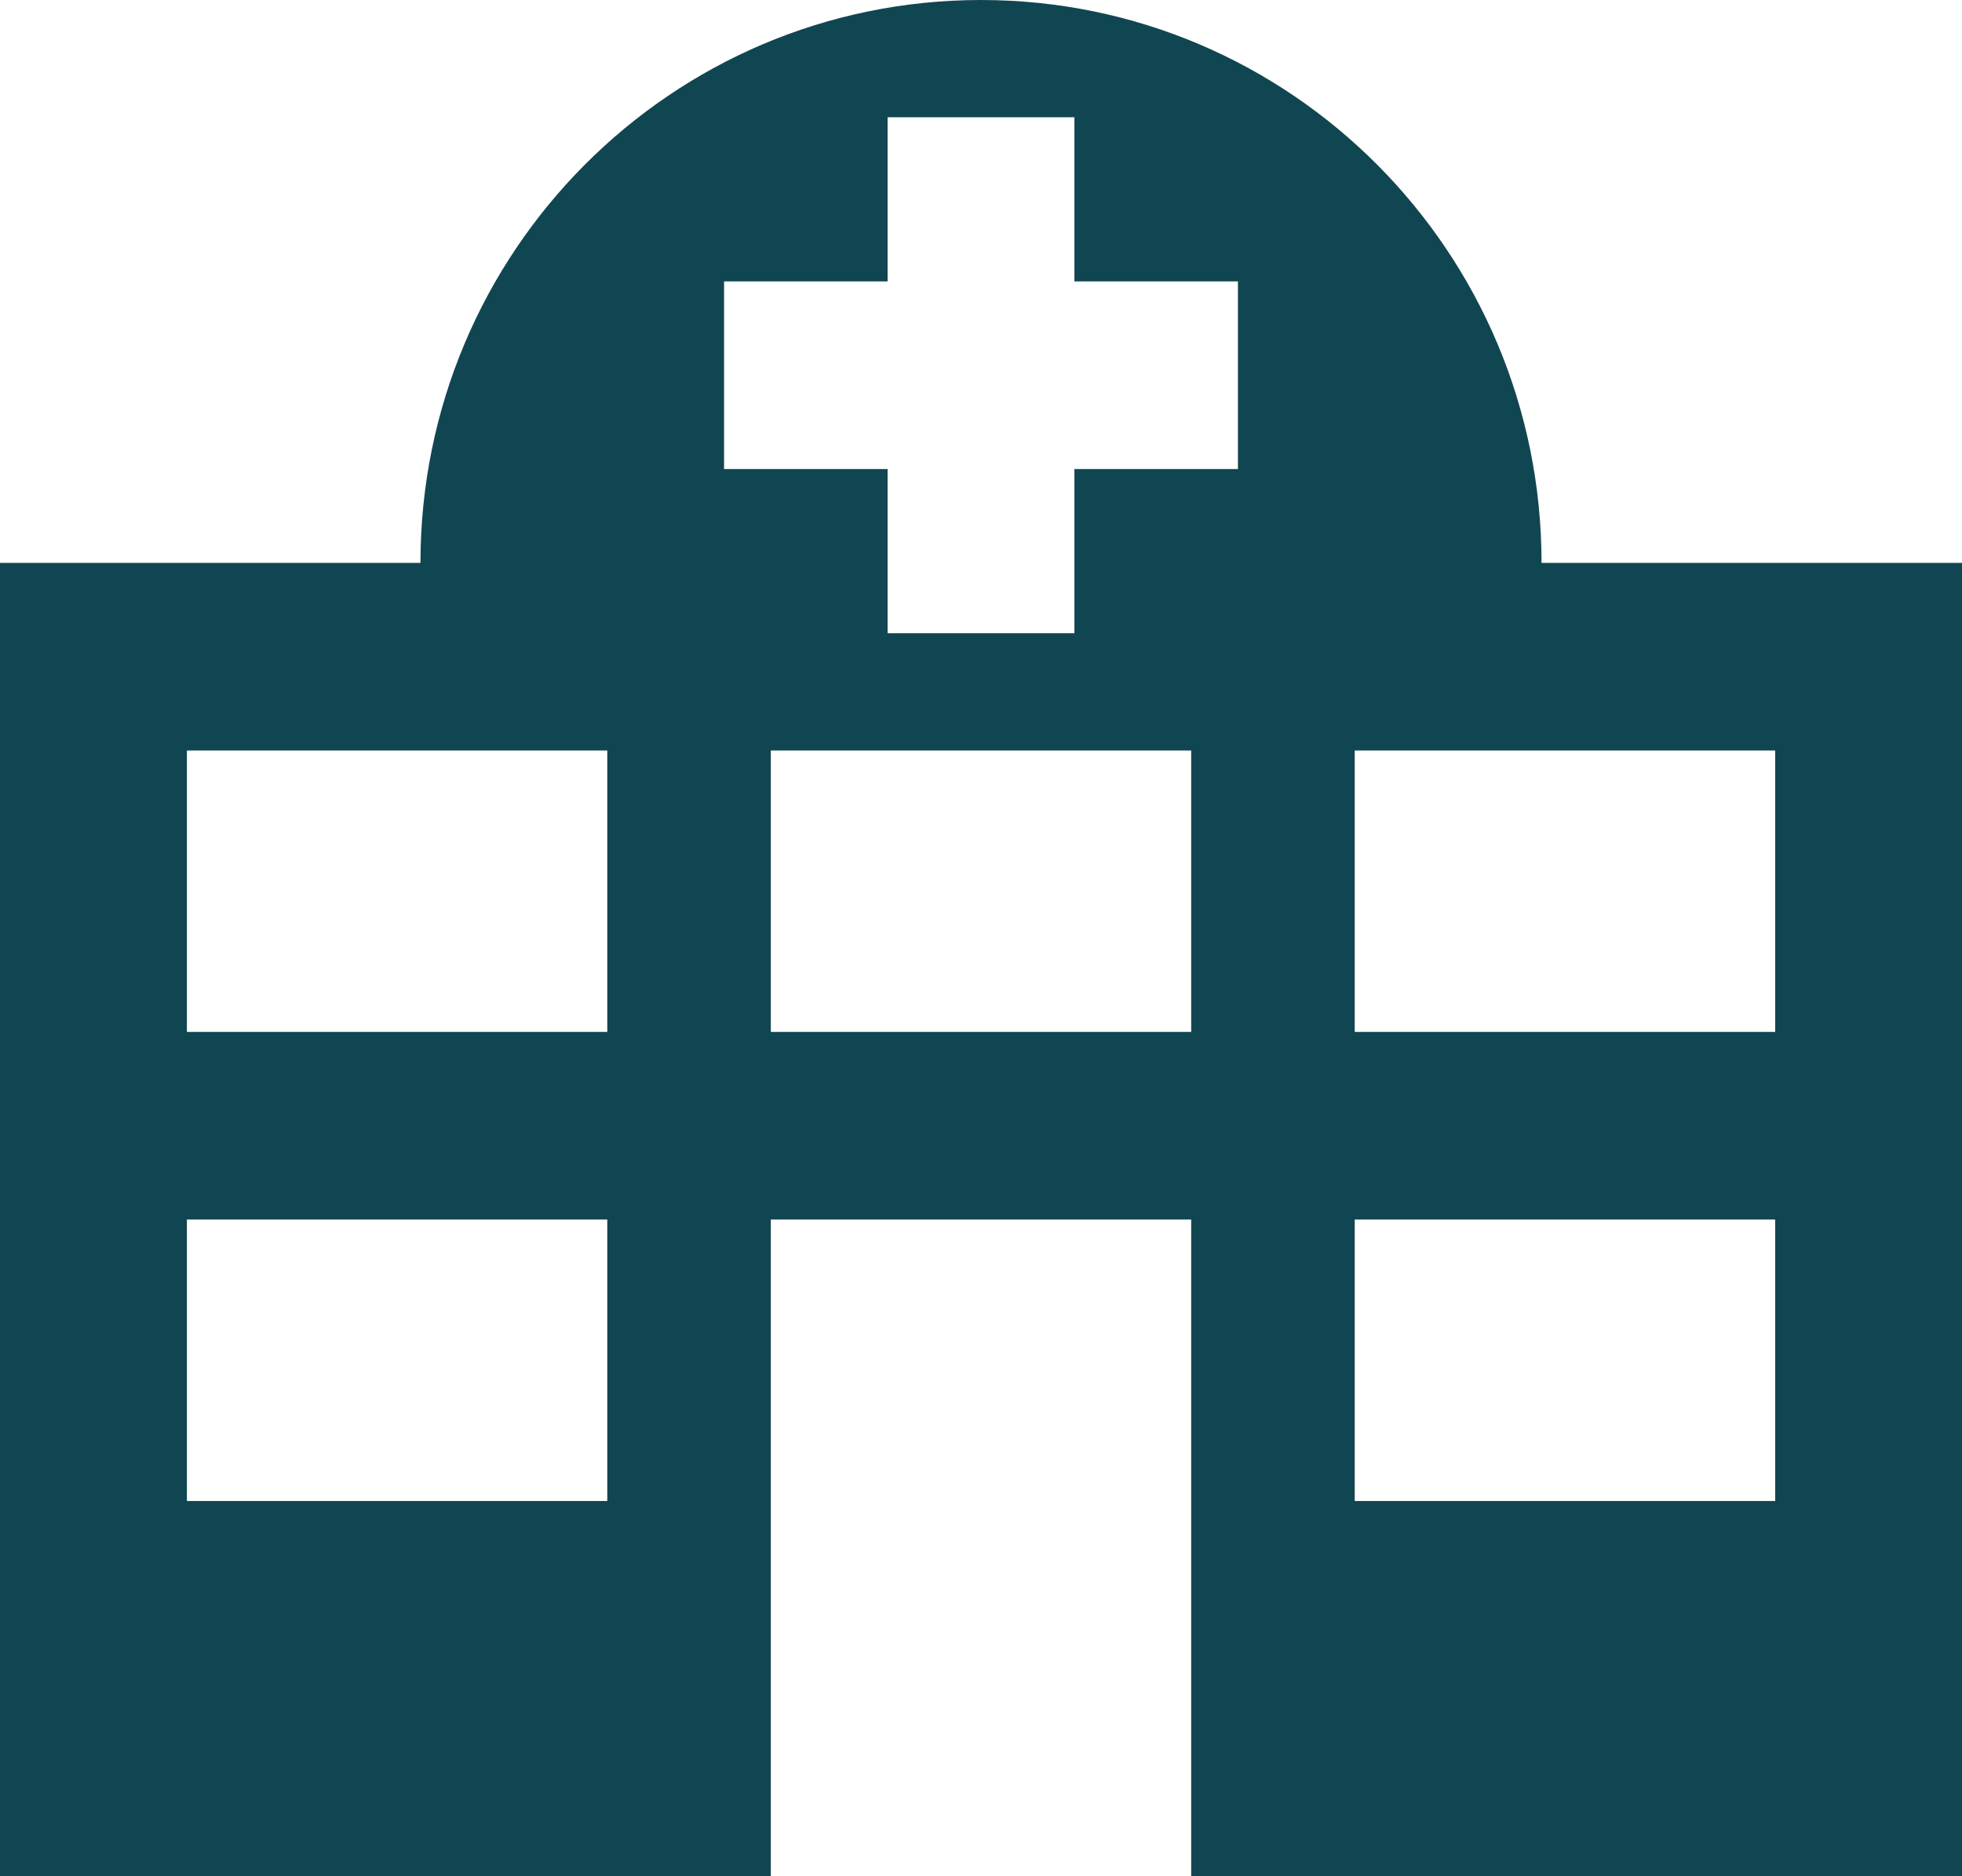 <svg width="23" height="22" viewBox="0 0 23 22" fill="none" xmlns="http://www.w3.org/2000/svg">
<path d="M11.5 0C7.871 0 4.929 2.955 4.929 6.6H0V22H9.036V14.3H13.964V22H23V6.6H18.071C18.071 2.955 15.129 0 11.5 0ZM10.405 1.375H12.595V3.3H14.512V5.5H12.595V7.425H10.405V5.5H8.488V3.3H10.405V1.375ZM2.191 8.8H7.119V12.1H2.191V8.8ZM9.036 8.8H13.964V12.1H9.036V8.8ZM15.881 8.8H20.81V12.1H15.881V8.8ZM2.191 14.3H7.119V17.6H2.191V14.3ZM15.881 14.3H20.81V17.6H15.881V14.3Z" fill="#104651"/>
</svg>
